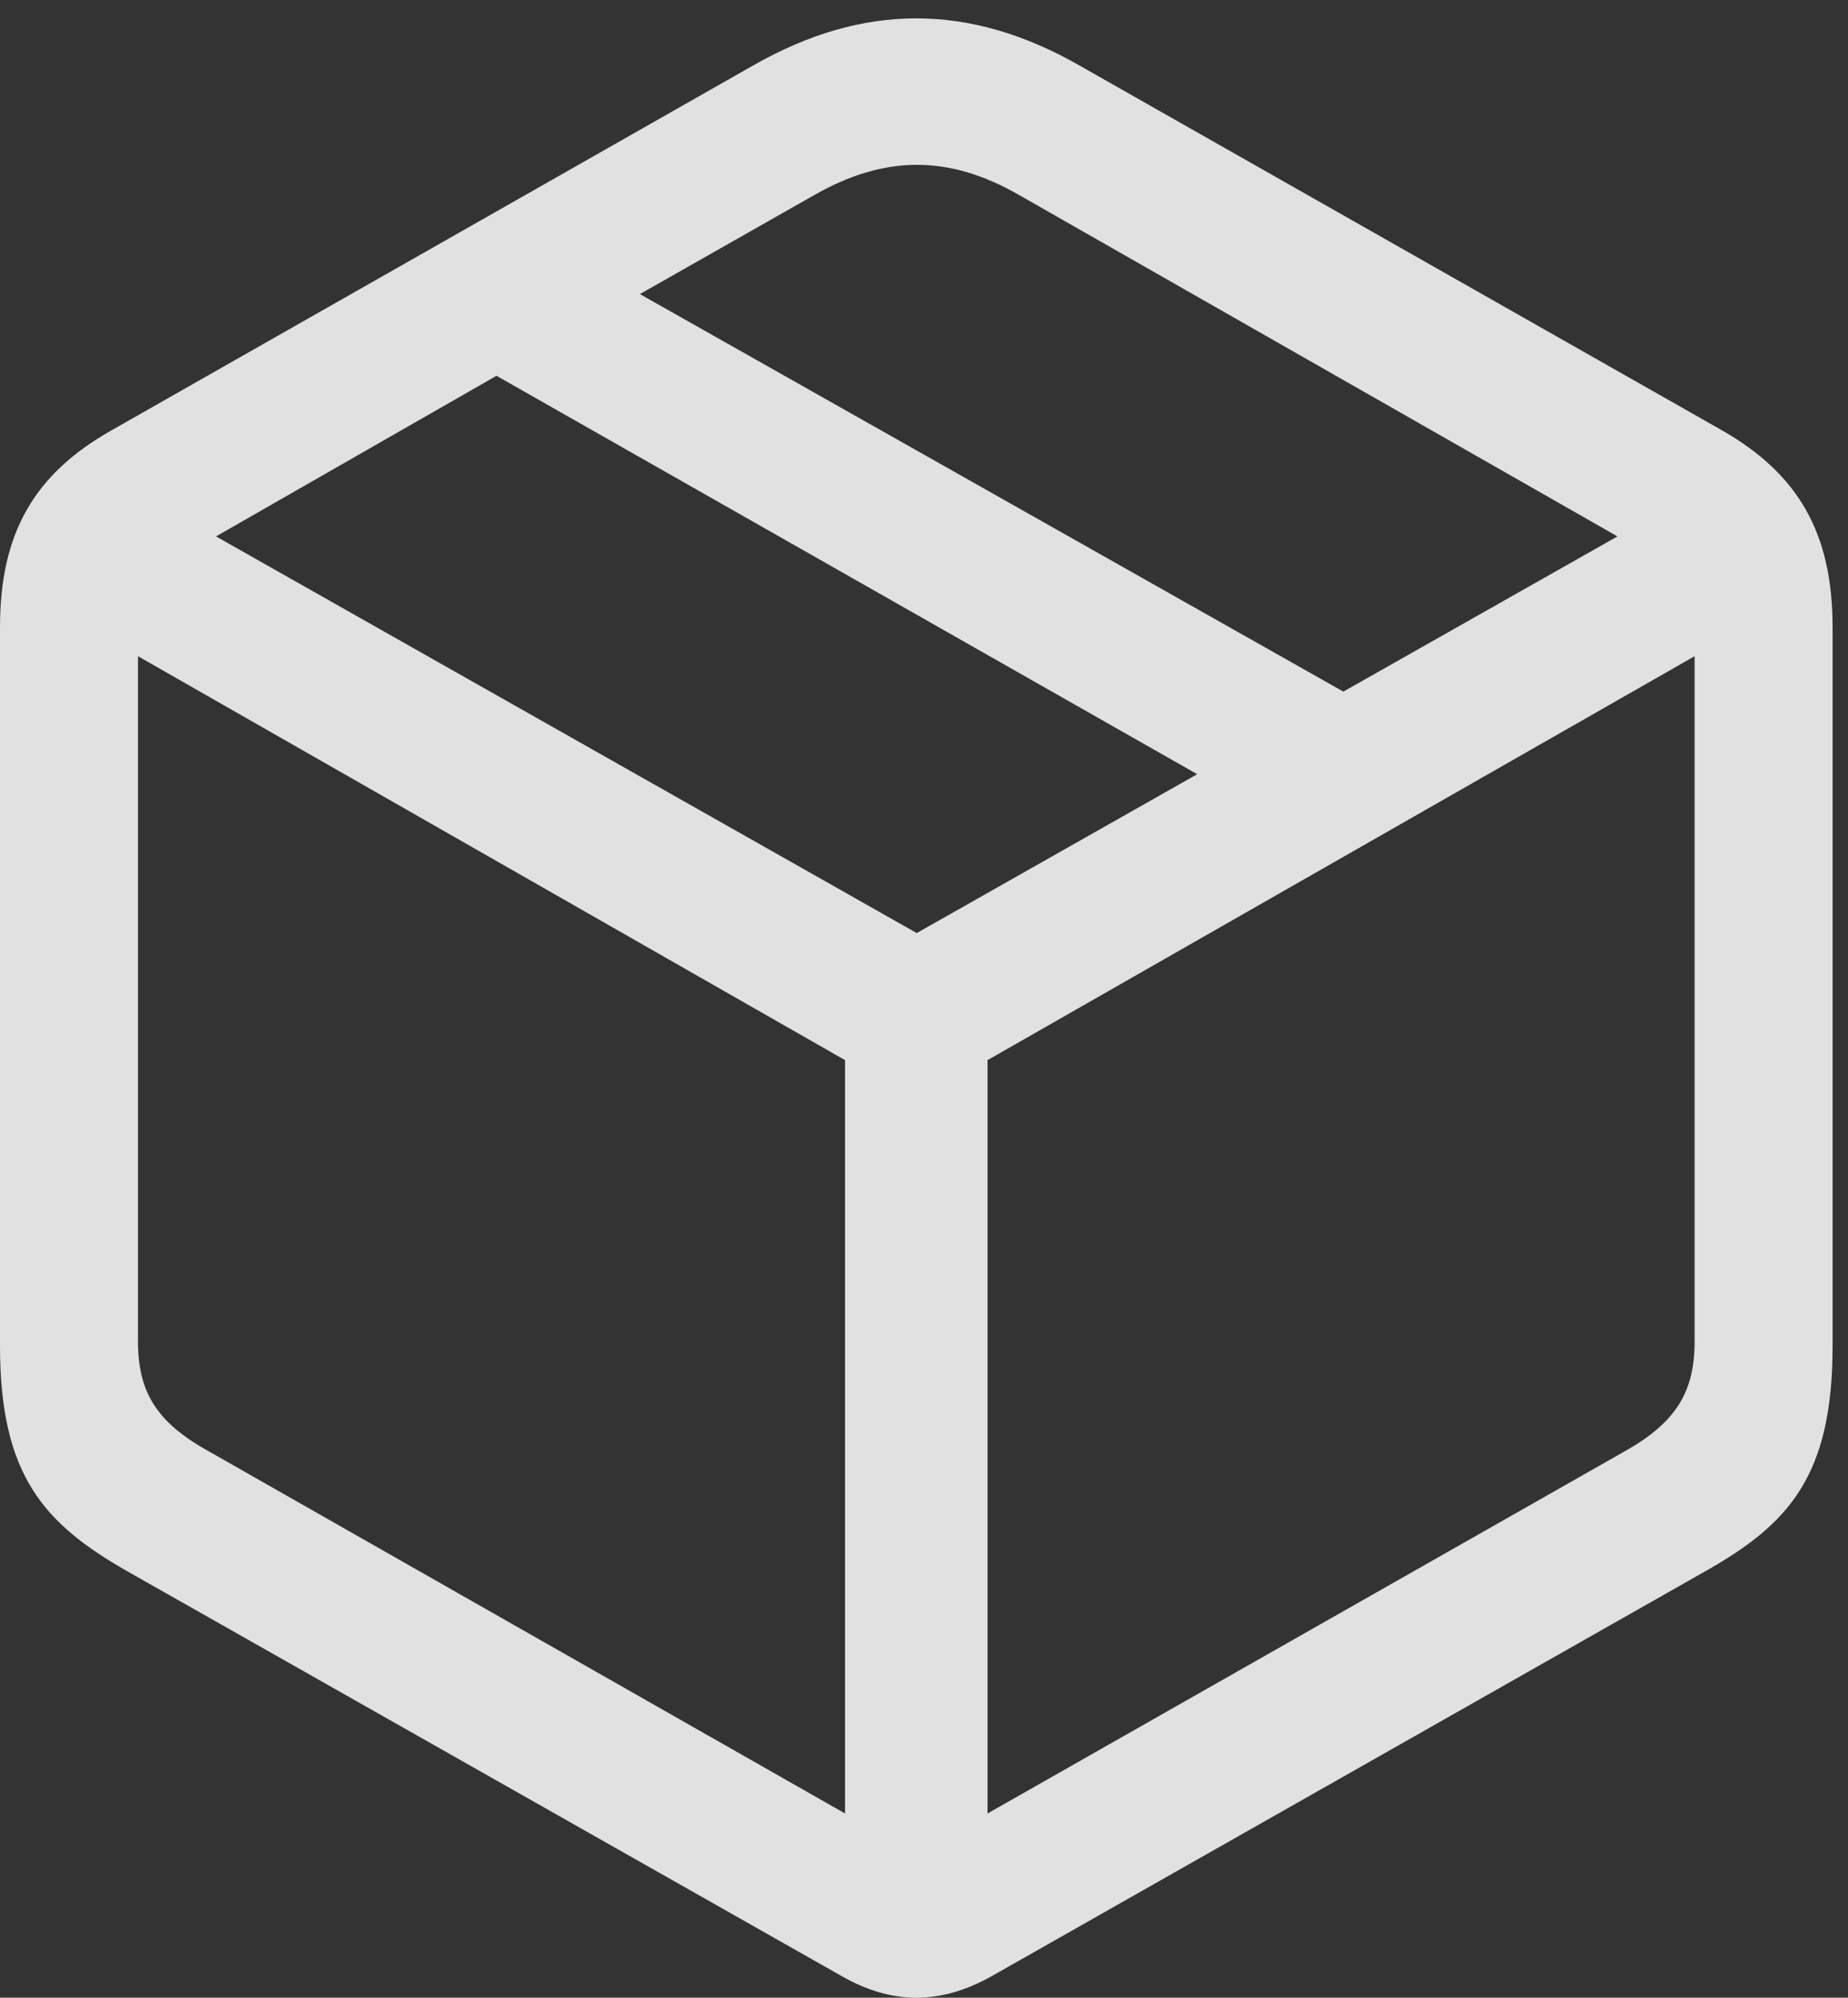 <?xml version="1.0" encoding="UTF-8"?>
<!--Generator: Apple Native CoreSVG 326-->
<!DOCTYPE svg
PUBLIC "-//W3C//DTD SVG 1.1//EN"
       "http://www.w3.org/Graphics/SVG/1.1/DTD/svg11.dtd">
<svg version="1.1" xmlns="http://www.w3.org/2000/svg" xmlns:xlink="http://www.w3.org/1999/xlink" viewBox="0 0 43.742 47.287">
 <rect x="0" y="0" width="43.742" height="47.287" fill="#333333" stroke="none"/>
 <g>
  <rect height="47.287" opacity="0" width="43.742" x="0" y="0"/>
  <path d="M3.008 37.19L19.916 46.772C21.119 47.459 22.258 47.459 23.482 46.772L40.369 37.19C42.346 36.072 43.377 34.934 43.377 31.861L43.377 14.846C43.377 12.611 42.56 11.215 40.756 10.184L25.545 1.547C22.945 0.064 20.432 0.064 17.832 1.547L2.643 10.184C0.816 11.215 0 12.611 0 14.846L0 31.861C0 34.934 1.053 36.072 3.008 37.19ZM4.941 34.353C3.695 33.666 3.266 32.935 3.266 31.754L3.266 15.533L20.002 25.094L20.002 42.926ZM38.457 34.353L23.375 42.926L23.375 25.094L40.111 15.533L40.111 31.754C40.111 32.935 39.682 33.666 38.457 34.353ZM21.699 22.086L5.113 12.697L11.752 8.895L28.338 18.326ZM31.797 16.371L15.146 6.961L19.271 4.619C20.926 3.674 22.451 3.652 24.127 4.619L38.285 12.697Z" fill="white" fill-opacity="0.85"/>
 </g>
</svg>
